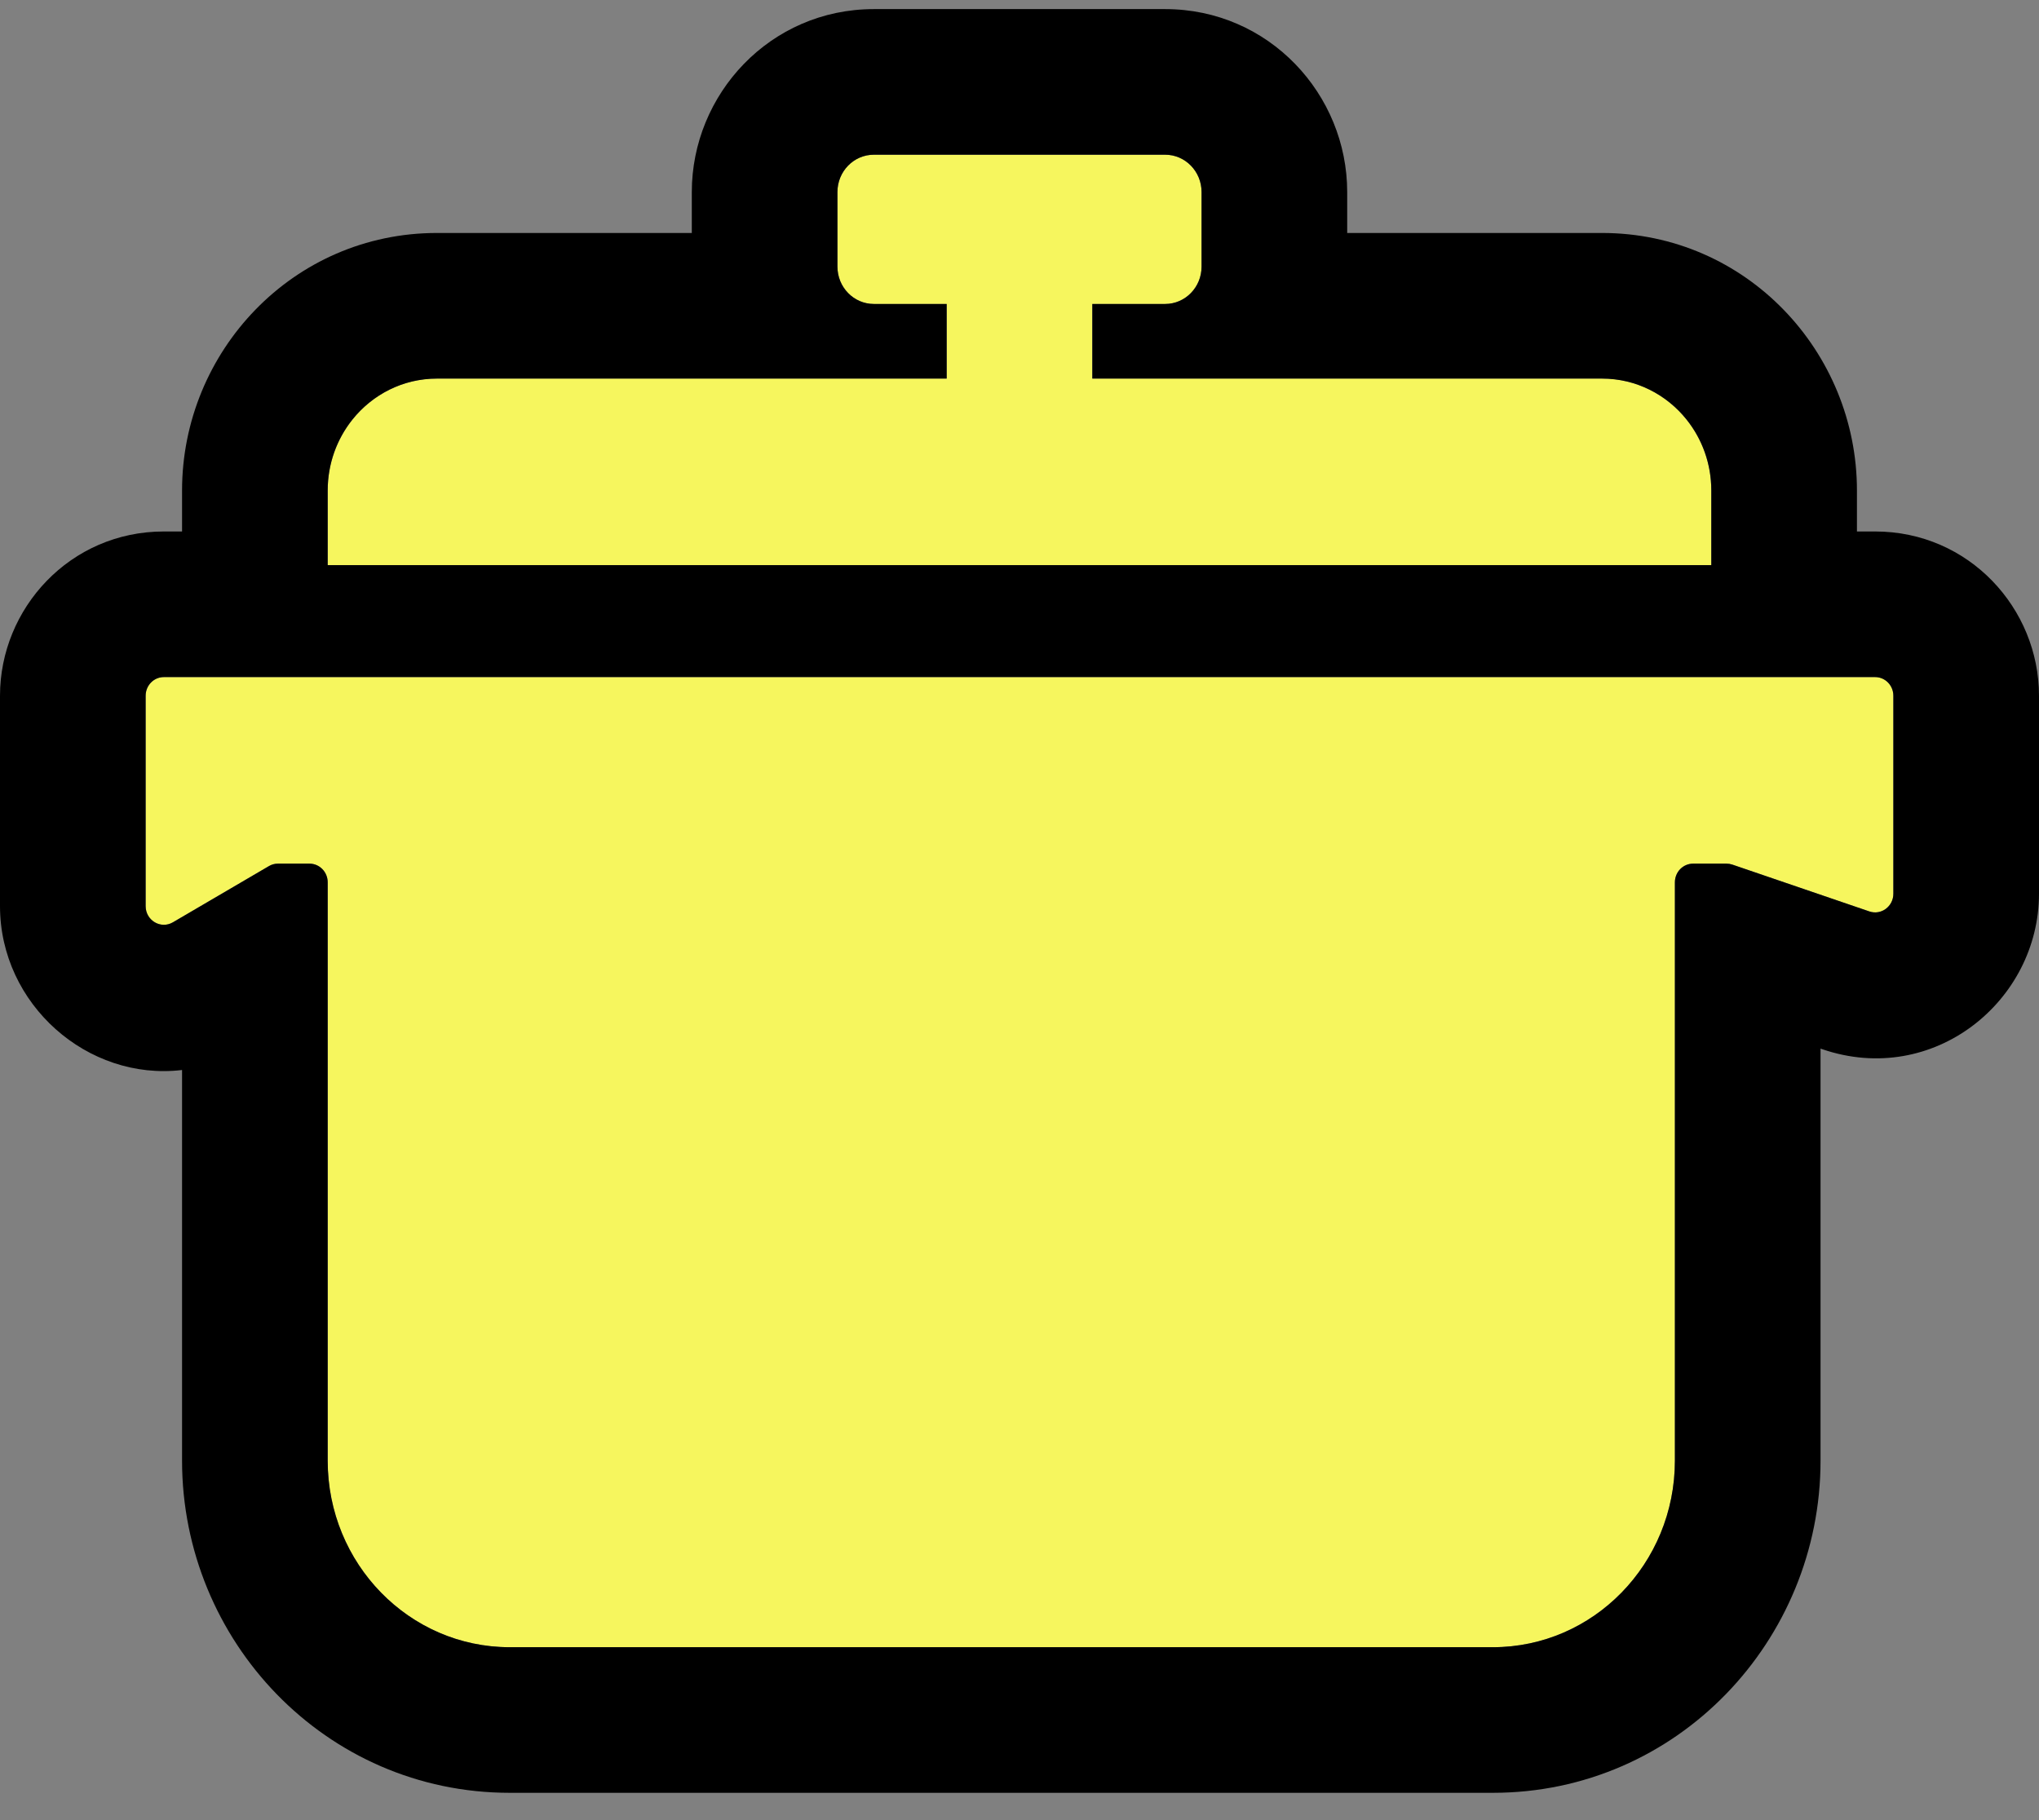 <svg width="56" height="50" viewBox="0 0 56 50" fill="none" xmlns="http://www.w3.org/2000/svg">
<rect x="0" y="0" width="56" height="50" fill="#808080" stroke="none"/>
<path d="M51.5 18.6H4.5C4.224 18.6 4 18.829 4 19.113V24.892C4 25.285 4.415 25.532 4.748 25.337L7.385 23.793C7.46 23.748 7.546 23.725 7.633 23.725H8.5C8.776 23.725 9 23.954 9 24.238V40.125C9 42.956 11.239 45.25 14 45.25H41C43.761 45.25 46 42.956 46 40.125V24.238C46 23.954 46.224 23.725 46.5 23.725H47.419C47.473 23.725 47.526 23.734 47.577 23.751L51.342 25.038C51.666 25.148 52 24.901 52 24.551V19.113C52 18.829 51.776 18.6 51.5 18.6Z" fill="#F6F65E"/>
<path d="M9 15.525V13.475C9 11.777 10.343 10.4 12 10.4H26V8.35H24C23.448 8.35 23 7.891 23 7.325V5.275C23 4.709 23.448 4.25 24 4.25H32C32.552 4.25 33 4.709 33 5.275V7.325C33 7.891 32.552 8.35 32 8.35H30V10.4H44C45.657 10.4 47 11.777 47 13.475V15.525H9Z" fill="#F6F65E"/>
<path fill-rule="evenodd" clip-rule="evenodd" d="M5 14.6H4.5C1.922 14.6 6.10352e-05 16.714 6.10352e-05 19.113V24.892C6.10352e-05 27.59 2.406 29.703 5 29.394V40.125C5 45.071 8.937 49.25 14 49.25H41C46.063 49.25 50 45.071 50 40.125V28.806L50.049 28.823C53.102 29.866 56 27.501 56 24.551V19.113C56 16.714 54.078 14.6 51.5 14.6H51V13.475C51 9.661 47.959 6.4 44 6.4H37V5.275C37 2.593 34.854 0.25 32 0.25H24C21.146 0.25 19 2.593 19 5.275V6.4H12C8.042 6.4 5 9.661 5 13.475V14.6ZM9 15.525H47V13.475C47 12.735 46.745 12.056 46.32 11.525C45.77 10.838 44.935 10.4 44 10.4H30V8.35H32C32.552 8.35 33 7.891 33 7.325V5.275C33 4.709 32.552 4.25 32 4.25H24C23.448 4.25 23 4.709 23 5.275V7.325C23 7.891 23.448 8.35 24 8.35H26V10.4H12C11.065 10.4 10.23 10.838 9.68 11.525C9.255 12.056 9 12.735 9 13.475V15.525ZM4.5 18.6C4.224 18.6 4 18.829 4 19.113V24.892C4 25.285 4.415 25.532 4.748 25.337L7.385 23.793C7.46 23.748 7.546 23.725 7.633 23.725H8.5C8.776 23.725 9 23.954 9 24.238V40.125C9 42.956 11.239 45.25 14 45.25H41C43.761 45.25 46 42.956 46 40.125V24.238C46 23.954 46.224 23.725 46.5 23.725H47.419C47.473 23.725 47.526 23.734 47.577 23.751L51.342 25.038C51.666 25.148 52 24.901 52 24.551V19.113C52 18.829 51.776 18.6 51.5 18.6H4.5ZM8.5 25.697L8 24.843Z" fill="black"/>
</svg>
